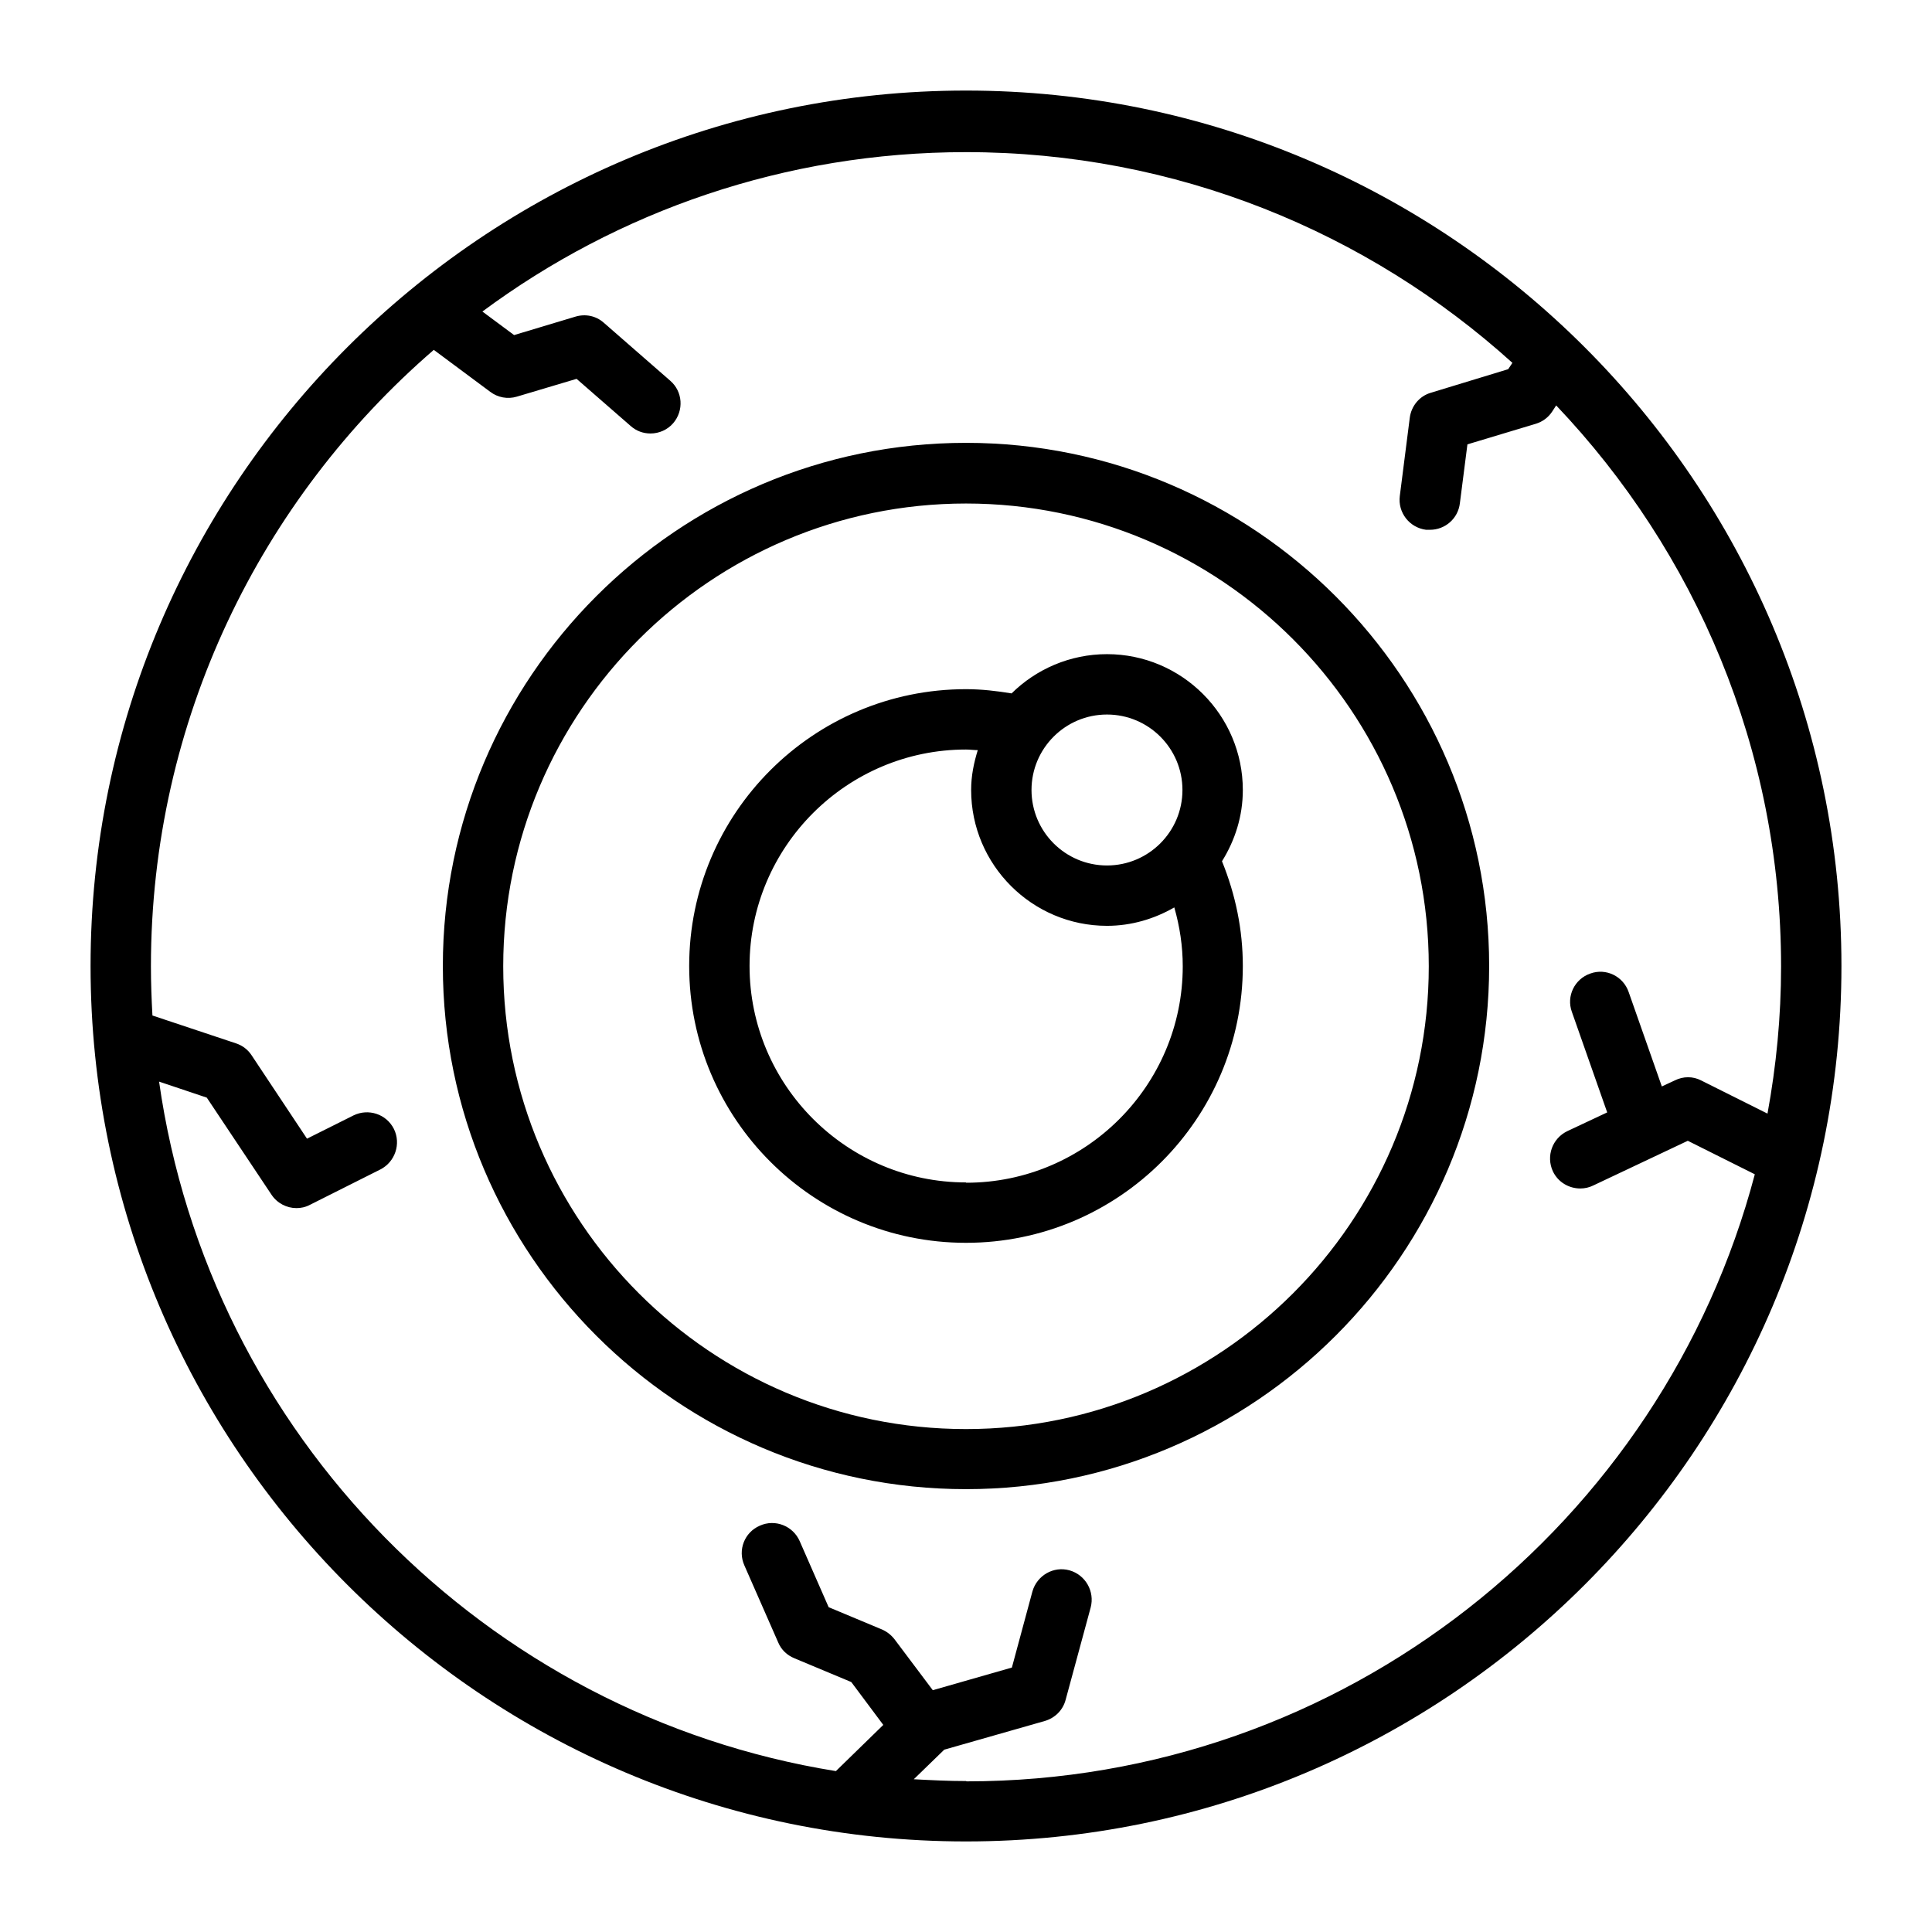 <?xml version="1.0" encoding="UTF-8"?>
<svg width="1200pt" height="1200pt" version="1.1" viewBox="0 0 1200 1200" xmlns="http://www.w3.org/2000/svg">
 <path d="m600 56.25c-299.81 0-543.75 243.94-543.75 543.75s243.94 543.75 543.75 543.75 543.75-243.94 543.75-543.75-243.94-543.75-543.75-543.75zm0 1050c-10.875 0-21.75-0.562-32.438-1.125l18.938-18.375 62.438-17.812c6.375-1.875 11.25-6.75 12.938-13.125l15.562-57.375c2.625-9.938-3.188-20.25-13.125-23.062s-20.25 3.188-23.062 13.125l-12.75 47.25-49.125 14.062-23.812-31.688c-2.062-2.625-4.688-4.688-7.688-6l-33.188-13.875-18-41.062c-4.125-9.375-15.188-13.875-24.75-9.562-9.562 4.125-13.875 15.188-9.562 24.75l21 47.812c1.875 4.5 5.438 7.875 9.938 9.75l35.438 14.812 19.875 26.625-29.438 28.688c-217.69-35.062-389.25-209.25-420.38-428.25l29.625 9.938 40.125 60.188c3.562 5.438 9.562 8.438 15.562 8.438 2.812 0 5.625-0.562 8.438-2.062l43.688-21.938c9.188-4.688 12.938-15.938 8.438-25.125-4.688-9.375-15.938-12.938-25.125-8.438l-28.875 14.438-34.5-51.938c-2.25-3.375-5.625-6-9.75-7.312l-51.75-17.25c-0.562-10.125-0.938-20.25-0.938-30.562 0-152.81 68.25-290.06 175.69-382.88l35.062 26.062c4.688 3.562 10.875 4.688 16.5 3l37.125-11.062 33.562 29.25c3.562 3.188 7.875 4.688 12.375 4.688 5.25 0 10.5-2.25 14.062-6.375 6.75-7.875 6-19.688-1.875-26.438l-41.25-36c-4.875-4.312-11.438-5.625-17.625-3.75l-38.062 11.438-19.688-14.625c84-62.25 188.06-99 300.38-99 130.5 0 249.56 49.688 339.38 130.88l-2.625 3.938-48 14.625c-7.125 2.062-12.188 8.25-13.125 15.562l-6.188 48.562c-1.312 10.312 6 19.688 16.312 21h2.438c9.375 0 17.438-6.938 18.562-16.5l4.688-36.562 42.375-12.75c4.312-1.312 7.875-3.938 10.312-7.688l2.438-3.75c86.438 90.938 139.69 213.56 139.69 348.56 0 31.125-3 61.688-8.438 91.312l-41.25-20.625c-5.062-2.625-11.062-2.625-16.312 0l-8.062 3.75-20.625-58.688c-3.375-9.75-14.062-15-23.812-11.438-9.75 3.375-15 14.062-11.438 23.812l21.938 62.438-24.75 11.625c-9.375 4.5-13.312 15.562-9 24.938 3.188 6.75 9.938 10.688 17.062 10.688 2.625 0 5.438-0.562 8.062-1.875l58.688-27.75 41.625 20.812c-57.188 216.75-255 377.06-489.56 377.06zm0-831.19c-179.25 0-324.94 145.88-324.94 324.94s145.88 324.94 324.94 324.94 324.94-145.88 324.94-324.94-145.88-324.94-324.94-324.94zm0 612.56c-158.62 0-287.44-129-287.44-287.44s129-287.44 287.44-287.44 287.44 129 287.44 287.44-129 287.44-287.44 287.44zm171.94-396.94c0-46.5-37.875-84.375-84.375-84.375-23.062 0-44.062 9.375-59.25 24.375-9.188-1.5-18.562-2.625-28.312-2.625-94.875 0-171.94 77.062-171.94 171.94s77.062 171.94 171.94 171.94 171.94-77.062 171.94-171.94c0-22.5-4.5-44.25-12.938-65.062 8.062-12.938 12.938-27.938 12.938-44.25zm-84.375-46.875c25.875 0 46.875 21 46.875 46.875s-21 46.875-46.875 46.875-46.875-21-46.875-46.875 21-46.875 46.875-46.875zm-87.562 290.62c-74.062 0-134.44-60.375-134.44-134.44s60.375-134.44 134.44-134.44c2.438 0 4.875 0.375 7.312 0.375-2.438 7.875-4.125 15.938-4.125 24.75 0 46.5 37.875 84.375 84.375 84.375 15.188 0 29.438-4.312 41.812-11.438 3.375 11.812 5.25 24 5.25 36.562 0 74.062-60.375 134.44-134.44 134.44z"/>
</svg>
